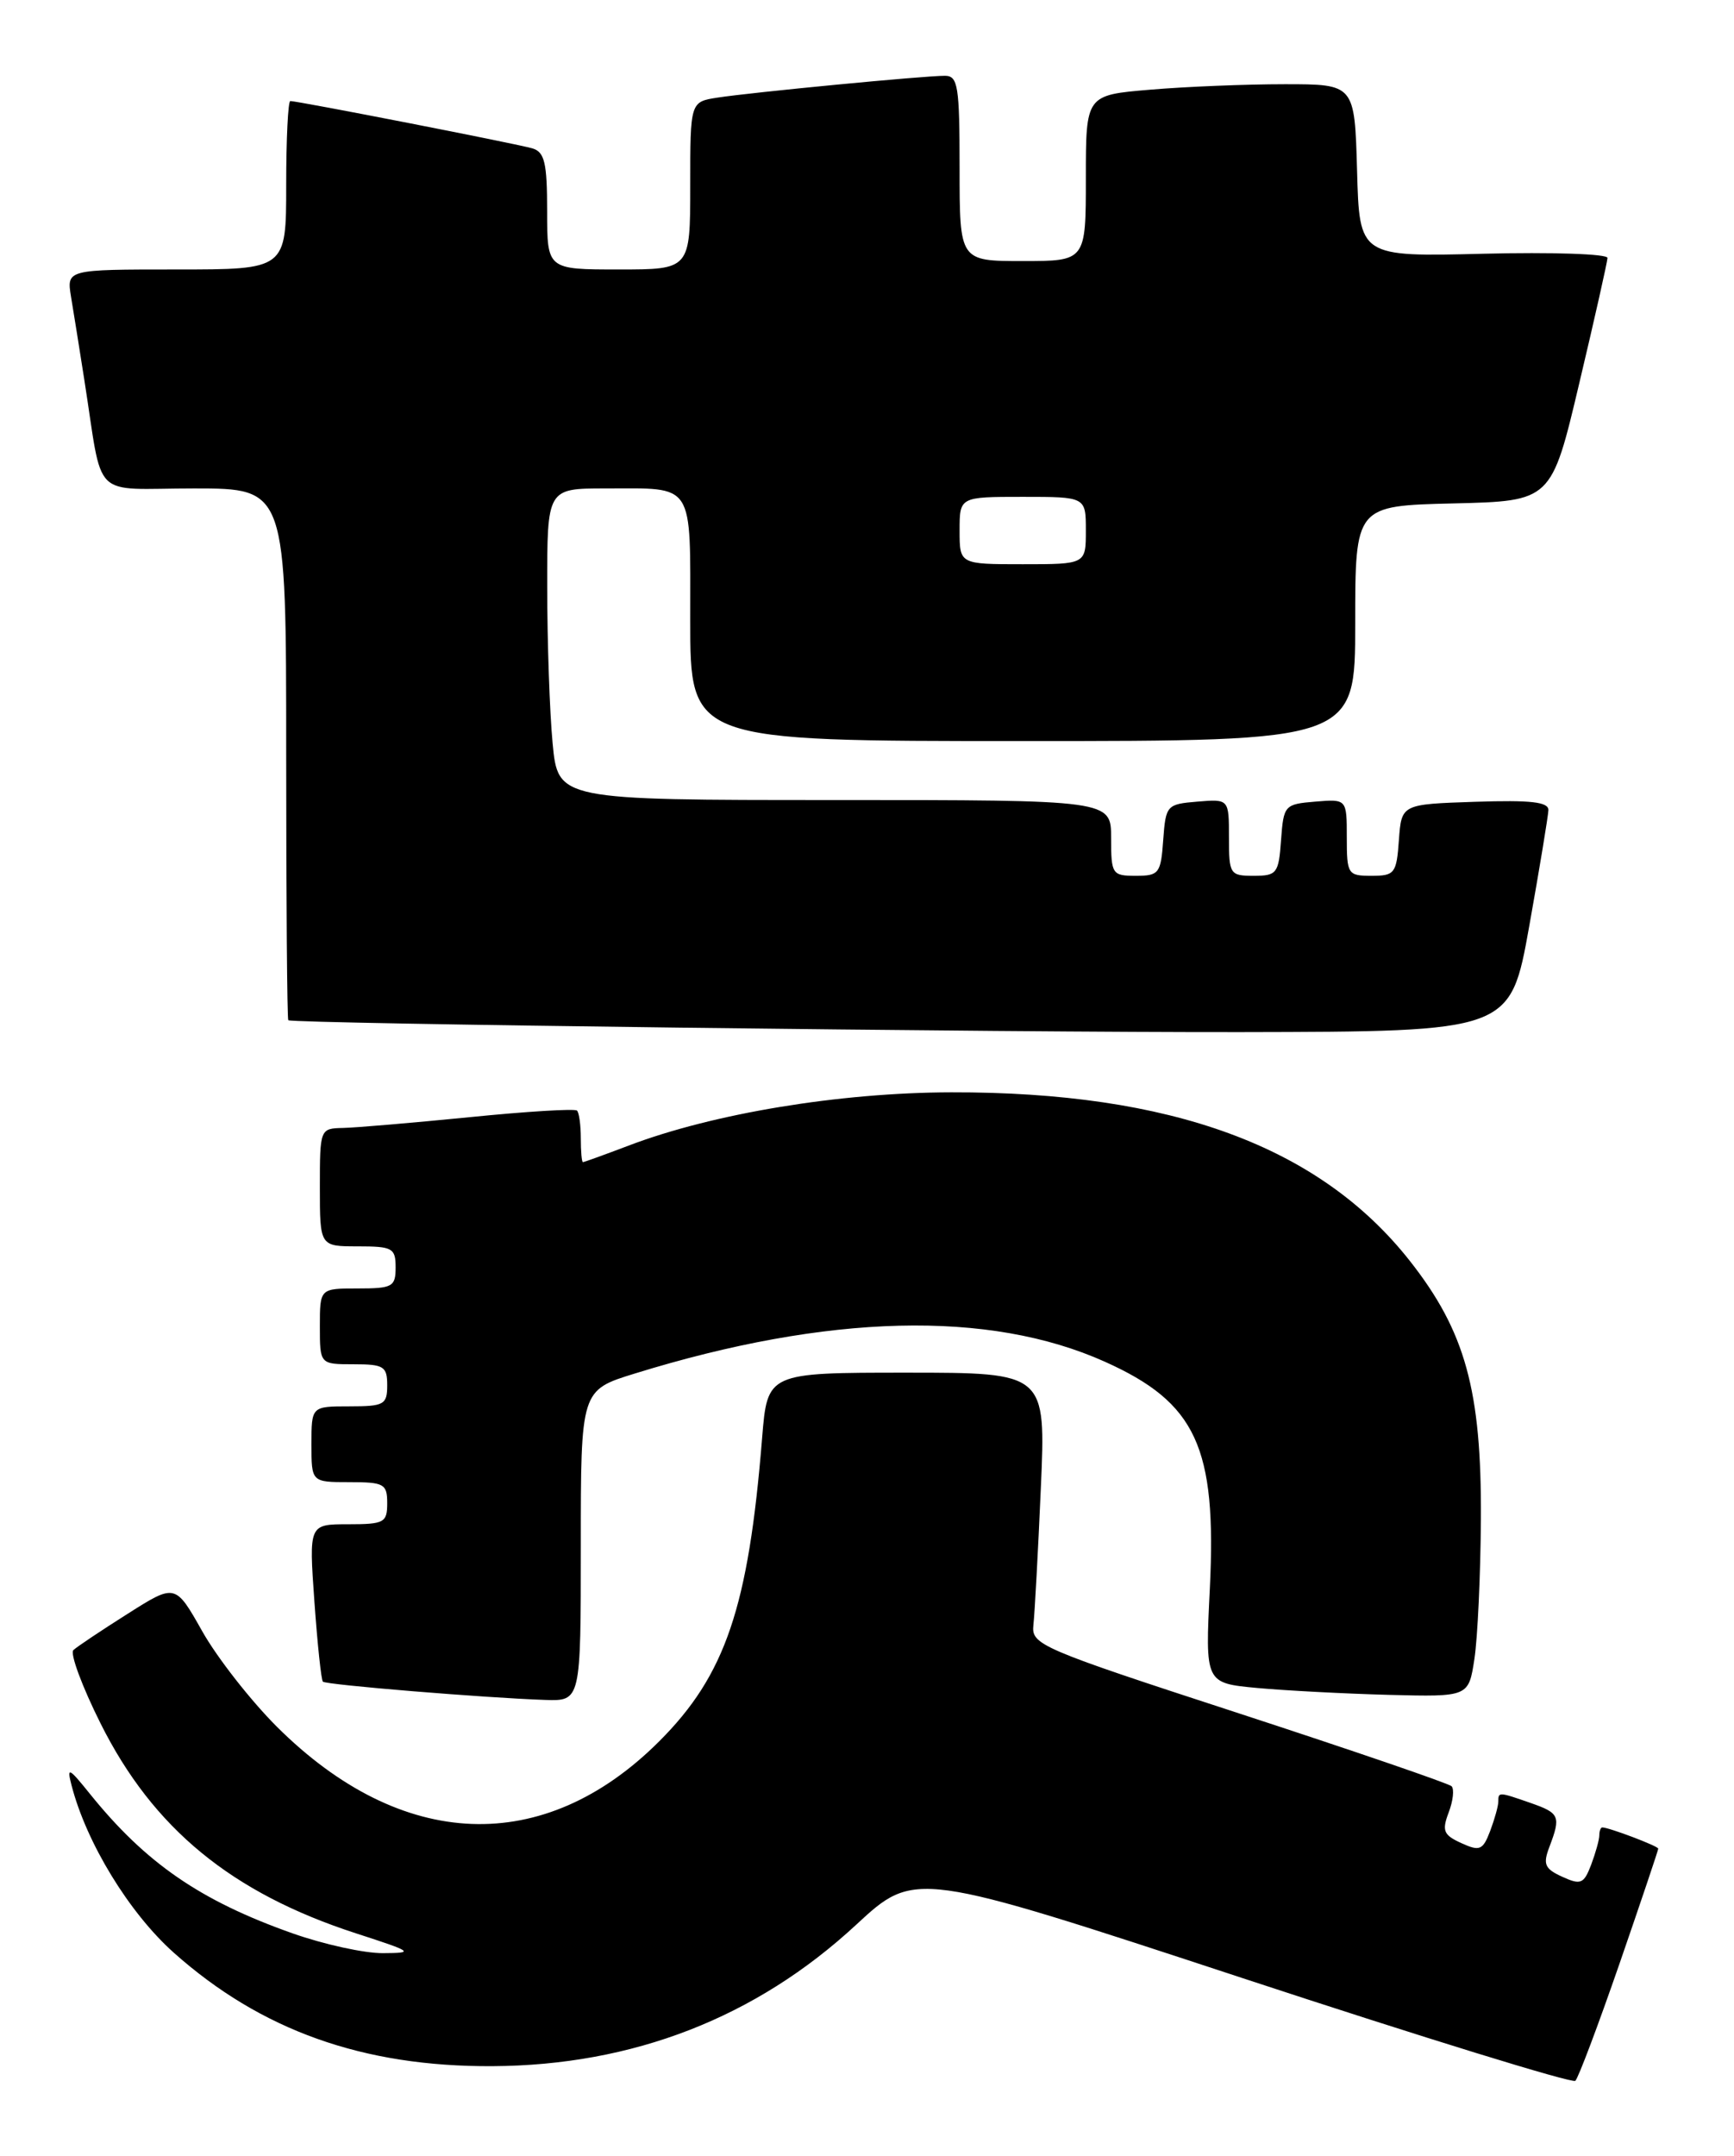 <?xml version="1.0" encoding="UTF-8" standalone="no"?>
<!DOCTYPE svg PUBLIC "-//W3C//DTD SVG 1.1//EN" "http://www.w3.org/Graphics/SVG/1.1/DTD/svg11.dtd" >
<svg xmlns="http://www.w3.org/2000/svg" xmlns:xlink="http://www.w3.org/1999/xlink" version="1.1" viewBox="0 0 206 256">
 <g >
 <path fill="currentColor"
d=" M 192.40 233.17 C 194.93 225.85 197.00 219.70 197.00 219.52 C 197.00 219.22 191.15 217.00 190.35 217.00 C 190.16 217.00 190.00 217.42 190.00 217.93 C 190.00 218.45 189.56 220.02 189.03 221.43 C 188.16 223.71 187.79 223.86 185.60 222.86 C 183.51 221.91 183.28 221.38 184.07 219.31 C 185.45 215.68 185.29 215.30 181.85 214.10 C 178.03 212.77 178.00 212.77 178.00 213.93 C 178.00 214.45 177.56 216.02 177.03 217.43 C 176.16 219.71 175.79 219.86 173.60 218.86 C 171.49 217.90 171.28 217.40 172.10 215.23 C 172.63 213.85 172.78 212.45 172.45 212.11 C 172.12 211.78 160.74 207.88 147.17 203.45 C 123.43 195.71 122.51 195.31 122.77 192.95 C 122.92 191.60 123.32 184.31 123.65 176.75 C 124.26 163.00 124.26 163.00 107.71 163.00 C 91.17 163.00 91.17 163.00 90.54 170.75 C 88.92 190.86 86.18 198.92 78.31 206.78 C 64.60 220.47 47.72 219.82 32.87 205.02 C 29.78 201.93 25.80 196.85 24.04 193.73 C 20.83 188.04 20.83 188.04 15.17 191.63 C 12.05 193.60 9.15 195.54 8.72 195.94 C 8.29 196.33 9.75 200.27 11.96 204.68 C 18.19 217.13 27.53 224.79 42.30 229.58 C 49.09 231.78 49.27 231.91 45.50 231.93 C 43.30 231.95 38.47 230.89 34.76 229.58 C 23.80 225.71 17.31 221.24 10.67 213.00 C 8.16 209.88 7.92 209.77 8.50 212.00 C 10.26 218.83 15.35 227.15 20.64 231.87 C 31.01 241.11 43.13 245.43 58.50 245.35 C 75.20 245.26 89.80 239.59 101.71 228.56 C 108.70 222.09 108.70 222.09 147.60 234.89 C 168.99 241.93 186.79 247.42 187.15 247.09 C 187.50 246.77 189.86 240.50 192.40 233.17 Z  M 69.00 183.54 C 69.00 165.08 69.00 165.08 75.42 163.10 C 98.39 156.00 117.51 155.53 131.26 161.70 C 142.11 166.57 144.55 171.84 143.73 188.62 C 143.17 199.86 143.17 199.86 149.34 200.44 C 152.73 200.75 159.77 201.12 164.99 201.26 C 174.47 201.50 174.47 201.50 175.16 197.00 C 175.54 194.53 175.89 187.03 175.93 180.36 C 176.02 165.11 174.08 158.08 167.46 149.69 C 156.74 136.11 139.14 129.65 113.00 129.71 C 99.73 129.74 84.70 132.22 74.67 136.04 C 71.82 137.12 69.39 138.00 69.25 138.00 C 69.11 138.00 69.00 136.72 69.00 135.17 C 69.00 133.61 68.80 132.13 68.55 131.88 C 68.30 131.63 62.56 131.98 55.80 132.66 C 49.03 133.33 42.26 133.91 40.75 133.94 C 38.02 134.00 38.00 134.04 38.00 141.00 C 38.00 148.00 38.00 148.00 42.50 148.00 C 46.63 148.00 47.00 148.20 47.00 150.50 C 47.00 152.80 46.63 153.00 42.50 153.00 C 38.00 153.00 38.00 153.00 38.00 157.50 C 38.00 162.00 38.00 162.00 42.00 162.00 C 45.60 162.00 46.00 162.25 46.00 164.50 C 46.00 166.80 45.63 167.00 41.50 167.00 C 37.00 167.00 37.00 167.00 37.00 171.50 C 37.00 176.00 37.00 176.00 41.50 176.00 C 45.63 176.00 46.00 176.20 46.00 178.50 C 46.00 180.81 45.64 181.00 41.35 181.00 C 36.70 181.00 36.70 181.00 37.35 190.17 C 37.71 195.21 38.16 199.50 38.36 199.69 C 38.74 200.07 57.65 201.62 64.75 201.86 C 69.00 202.00 69.00 202.00 69.00 183.54 Z  M 181.67 110.00 C 182.90 103.12 183.92 96.92 183.95 96.21 C 183.99 95.23 181.89 94.99 175.25 95.21 C 166.50 95.50 166.50 95.50 166.19 99.75 C 165.91 103.72 165.69 104.00 162.94 104.00 C 160.12 104.00 160.00 103.82 160.00 99.44 C 160.00 94.88 160.00 94.88 156.25 95.19 C 152.61 95.49 152.49 95.62 152.19 99.75 C 151.91 103.72 151.69 104.00 148.94 104.00 C 146.12 104.00 146.00 103.82 146.00 99.44 C 146.00 94.88 146.00 94.88 142.25 95.19 C 138.61 95.49 138.49 95.62 138.19 99.75 C 137.91 103.72 137.69 104.00 134.94 104.00 C 132.12 104.00 132.00 103.81 132.00 99.50 C 132.00 95.00 132.00 95.00 99.14 95.00 C 66.29 95.00 66.29 95.00 65.65 88.25 C 65.30 84.54 65.01 76.21 65.01 69.75 C 65.00 58.00 65.00 58.00 71.92 58.00 C 82.61 58.00 82.00 57.05 82.00 73.61 C 82.00 88.00 82.00 88.00 121.50 88.00 C 161.00 88.00 161.00 88.00 161.00 74.03 C 161.00 60.06 161.00 60.06 172.66 59.78 C 184.31 59.50 184.31 59.50 187.62 45.50 C 189.45 37.80 190.95 31.11 190.97 30.63 C 190.99 30.15 184.36 29.93 176.25 30.13 C 161.50 30.50 161.50 30.50 161.22 20.25 C 160.93 10.00 160.93 10.00 152.62 10.00 C 148.04 10.00 140.86 10.29 136.65 10.65 C 129.00 11.29 129.00 11.29 129.00 21.15 C 129.00 31.00 129.00 31.00 121.50 31.00 C 114.00 31.00 114.00 31.00 114.00 20.00 C 114.00 10.19 113.81 9.00 112.25 9.00 C 109.84 8.99 89.24 10.97 85.25 11.59 C 82.00 12.09 82.00 12.09 82.00 22.05 C 82.00 32.00 82.00 32.00 73.50 32.00 C 65.00 32.00 65.00 32.00 65.00 25.07 C 65.00 19.33 64.70 18.05 63.25 17.62 C 61.48 17.09 35.41 12.00 34.49 12.00 C 34.22 12.00 34.00 16.50 34.00 22.00 C 34.00 32.00 34.00 32.00 20.95 32.00 C 7.91 32.00 7.91 32.00 8.44 35.25 C 8.74 37.04 9.44 41.42 10.00 45.00 C 12.32 59.69 10.62 58.00 23.05 58.00 C 34.00 58.00 34.00 58.00 34.00 89.50 C 34.00 106.83 34.11 121.07 34.25 121.15 C 34.95 121.56 119.66 122.61 147.47 122.56 C 179.43 122.50 179.43 122.50 181.67 110.00 Z  M 114.00 63.00 C 114.00 59.00 114.00 59.00 121.50 59.00 C 129.00 59.00 129.00 59.00 129.00 63.00 C 129.00 67.00 129.00 67.00 121.50 67.00 C 114.00 67.00 114.00 67.00 114.00 63.00 Z "/>
</g>
</svg>